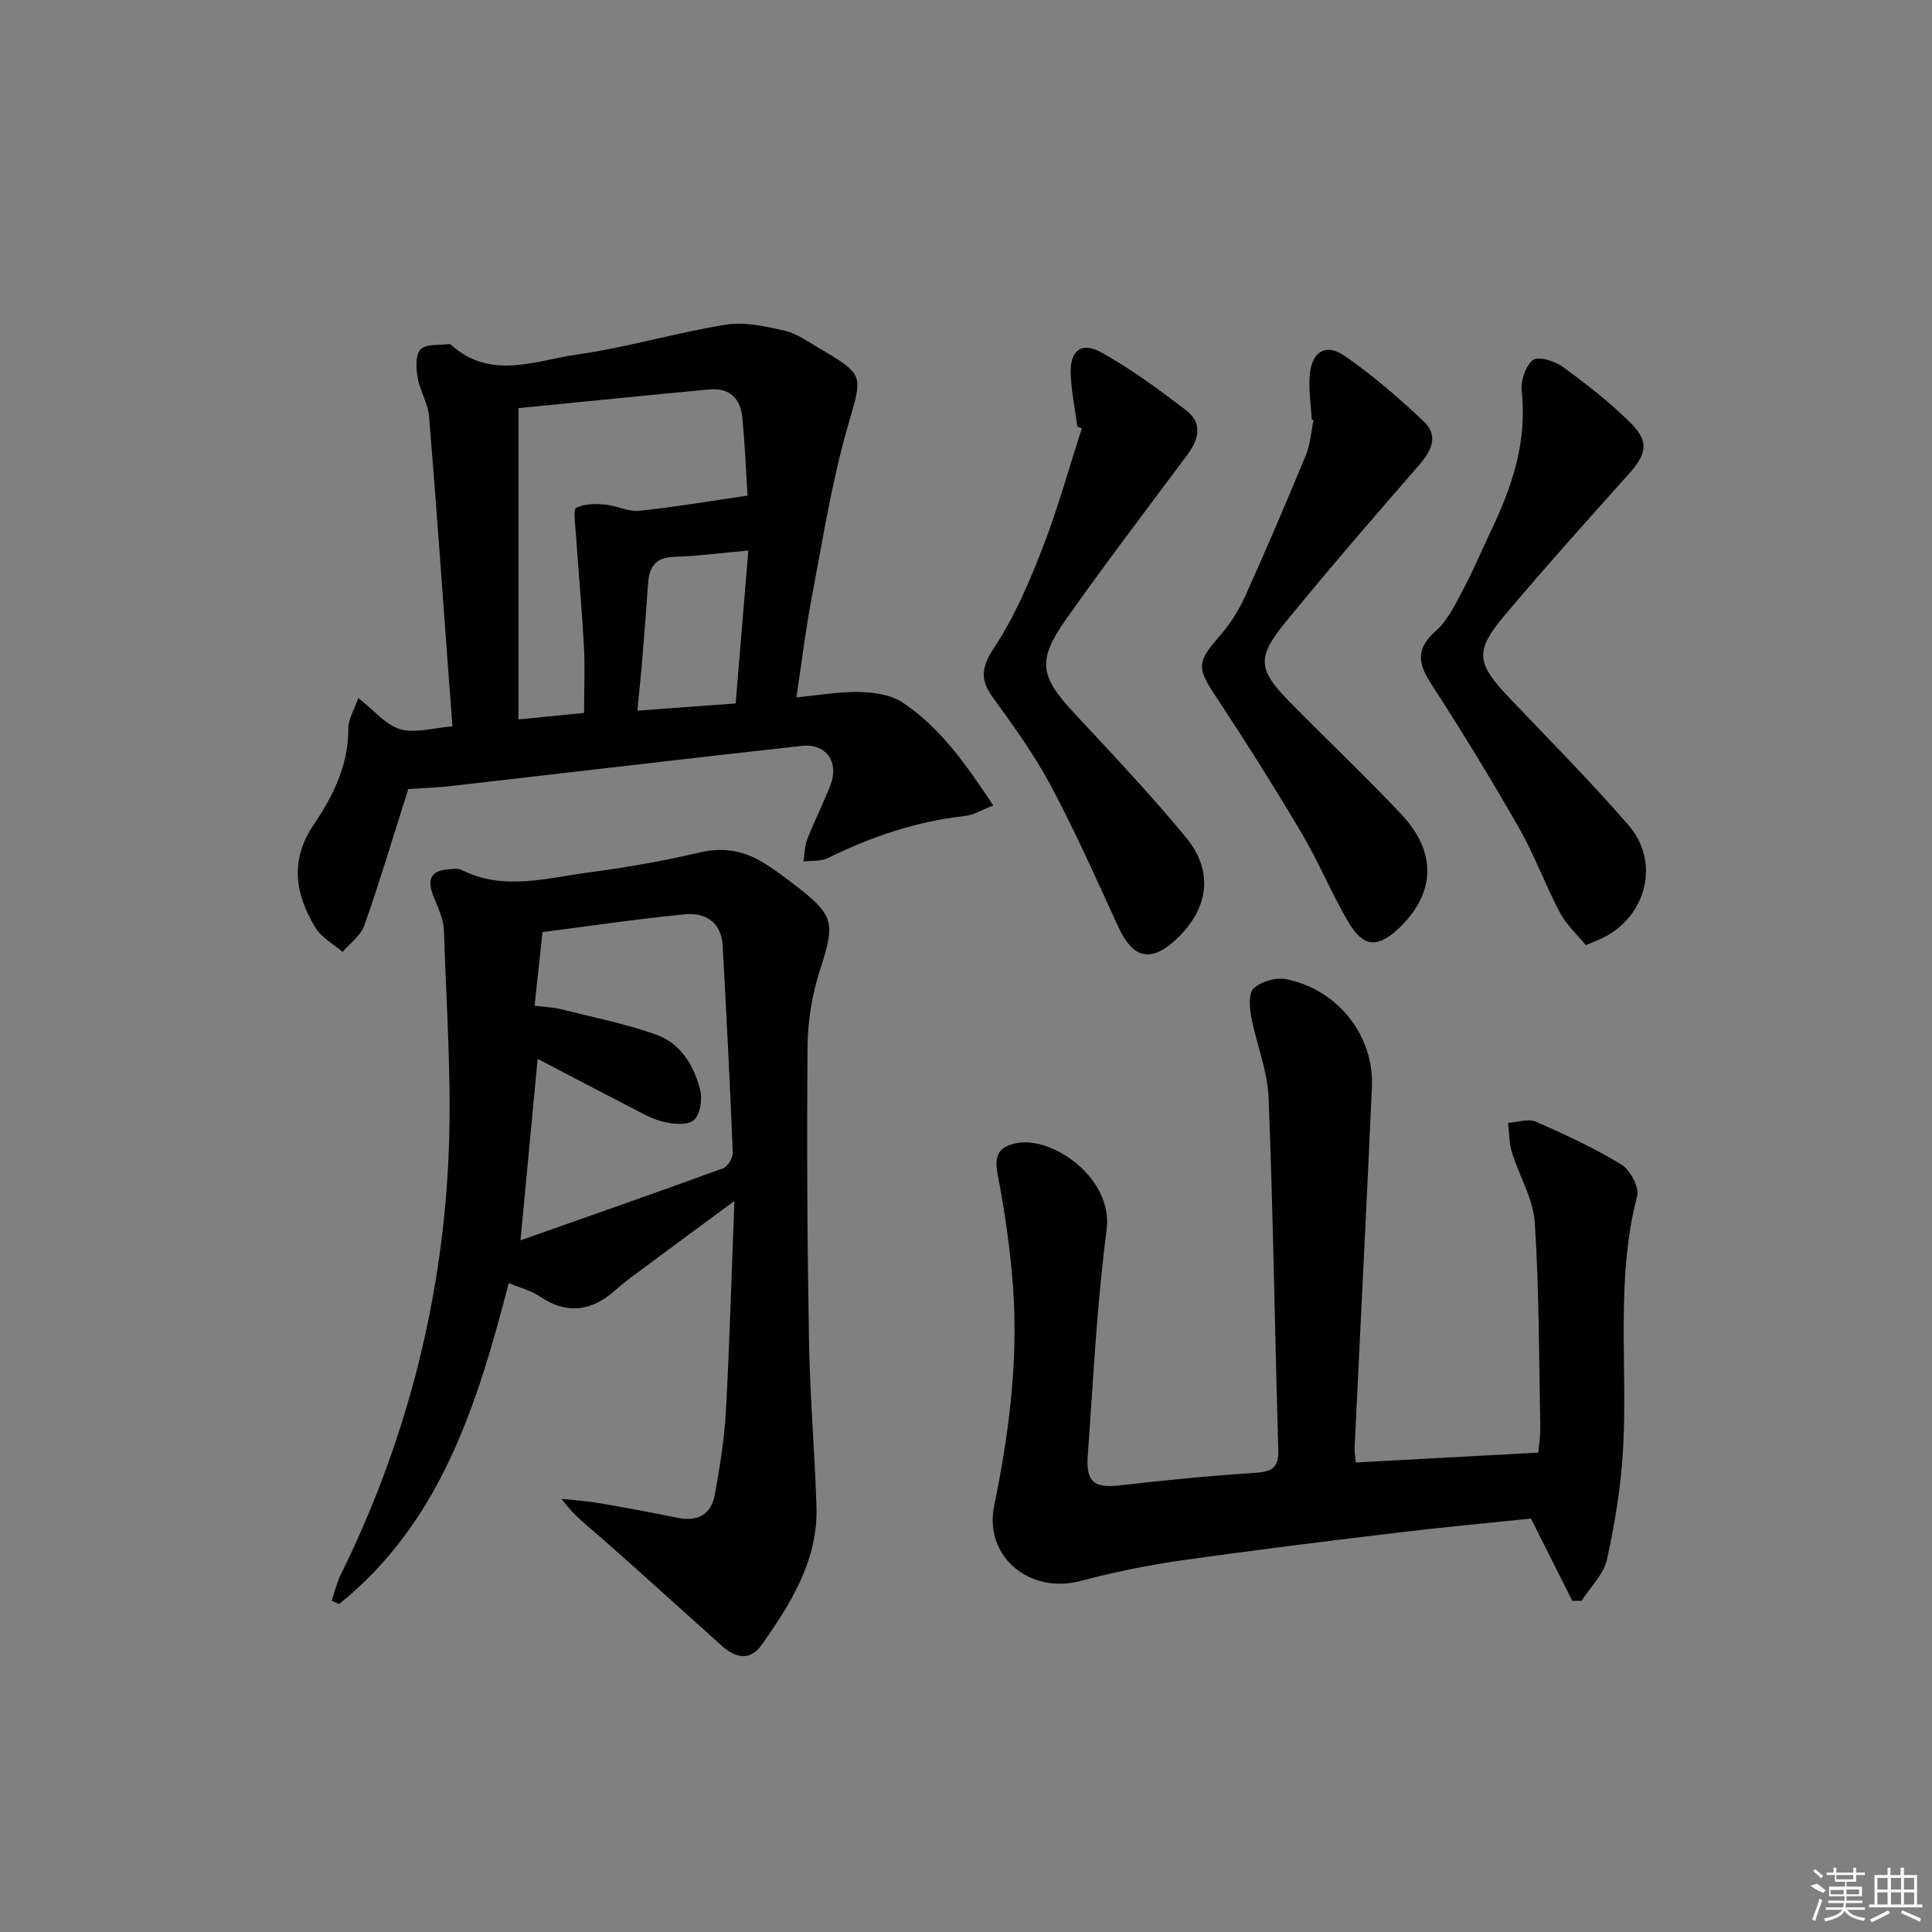 <svg enable-background="new 0 0 400 400" viewBox="0 0 400 400" xmlns="http://www.w3.org/2000/svg"><rect x="0" y="0" width="400" height="400" fill="#808080" stroke="none"/><path d="m105.33 265.64c-6.53 25.23-14.12 49.58-35.14 66.47-.51-.24-1.01-.47-1.52-.71.61-1.79 1.04-3.67 1.87-5.36 13.24-26.87 20.73-55.36 22.26-85.17.83-16.03-.38-32.17-.89-48.25-.08-2.38-1.26-4.78-2.17-7.07-1.44-3.6-.5-5.32 3.32-5.59.82-.06 1.79-.2 2.47.14 8.69 4.38 17.55 1.7 26.3.54 7.72-1.03 15.43-2.35 23.01-4.14 4.95-1.17 9.2-.36 13.31 2.17 2.26 1.39 4.4 3.01 6.5 4.63 8.17 6.31 8.27 7.73 5.11 17.55-1.6 4.98-2.52 10.41-2.56 15.64-.18 20.32-.06 40.64.29 60.96.19 11.46 1.18 22.91 1.55 34.37.36 11.1-5.2 20.02-11.27 28.63-2.58 3.65-5.6 2.75-8.48.16-8.17-7.34-16.3-14.71-24.53-21.98-2.82-2.49-5.88-4.72-8.5-8.31 2.62.29 5.26.45 7.86.9 5.4.92 10.78 1.93 16.14 3.02 4.19.85 7.01-.66 7.75-4.84 1.01-5.69 1.97-11.44 2.28-17.2.77-14.08 1.16-28.18 1.76-43.55-6.72 4.96-12.52 9.22-18.29 13.51-2.14 1.59-4.32 3.13-6.3 4.9-4.97 4.45-10.08 5.17-15.78 1.31-1.74-1.17-3.9-1.7-6.35-2.73zm2.43-8.84c14.48-5.11 28.23-9.91 41.9-14.9.99-.36 2.1-2.17 2.06-3.27-.58-14.28-1.32-28.56-2.1-42.84-.26-4.84-3.56-6.89-7.79-6.49-9.68.92-19.3 2.37-29.51 3.68-.5 4.67-1.05 9.74-1.64 15.24 2.16.28 3.82.32 5.38.71 6.58 1.64 13.27 3 19.65 5.22 5.19 1.81 8.01 6.45 9.27 11.61.47 1.93-.05 5.1-1.36 6.19-1.33 1.1-4.33.79-6.39.27-2.54-.64-4.89-2.06-7.26-3.27-6.17-3.17-12.3-6.41-18.66-9.73-1.17 12.42-2.31 24.43-3.55 37.58z"/><path d="m325.53 331.43c-2.77-5.51-5.54-11.02-8.56-17.03-8.83.92-18.39 1.8-27.91 2.95-15 1.81-29.99 3.65-44.95 5.79-6.88.99-13.73 2.42-20.45 4.19-10.5 2.77-20.01-5.07-17.82-15.64 3.08-14.91 4.98-29.87 3.91-45.06-.56-7.9-1.73-15.79-3.21-23.58-.74-3.9.28-5.65 3.95-6.38 7.34-1.47 20.04 7.21 18.62 17.99-2.04 15.46-2.76 31.11-3.9 46.68-.41 5.56 1.34 6.79 6.71 6.18 9.24-1.05 18.51-1.98 27.79-2.57 3.47-.22 5.07-.91 4.95-4.82-.73-24.28-1.05-48.57-2.01-72.84-.23-5.68-2.56-11.26-3.63-16.95-.35-1.89-.51-4.81.56-5.74 1.6-1.39 4.53-2.29 6.6-1.89 10.73 2.08 18.34 11.67 17.86 22.36-1.11 24.9-2.4 49.8-3.59 74.7-.04.81.13 1.62.25 3.02 12.49-.67 24.84-1.34 37.8-2.04.14-1.73.44-3.48.4-5.22-.27-14.14-.22-28.31-1.14-42.41-.32-4.94-3.24-9.68-4.74-14.57-.59-1.92-.55-4.04-.8-6.07 1.94-.12 4.17-.94 5.75-.25 6.06 2.64 12.1 5.45 17.72 8.88 1.82 1.11 3.73 4.69 3.26 6.53-4.49 17.25-1.95 34.8-2.9 52.18-.42 7.72-1.67 15.45-3.33 23-.68 3.11-3.45 5.75-5.27 8.61-.64 0-1.28 0-1.92 0z"/><path d="m84.53 163.36c-3.06 9.65-5.86 19.02-9.09 28.23-.74 2.1-2.96 3.68-4.5 5.5-1.92-1.66-4.4-2.98-5.65-5.05-4.18-6.94-5.37-13.91-.29-21.38 4-5.88 7.17-12.34 7.12-19.9-.01-1.83 1.17-3.66 2.06-6.26 3.26 2.55 5.65 5.59 8.67 6.47 3.11.91 6.83-.28 10.83-.59-.27-3.56-.52-6.79-.76-10.02-1.34-18.05-2.59-36.11-4.09-54.15-.23-2.73-1.9-5.31-2.37-8.06-.33-1.93-.46-4.72.63-5.83 1.16-1.17 3.87-.8 5.91-1.09.14-.02.32.1.44.21 8.16 7.33 17.39 3.2 26.06 1.96 10.32-1.47 20.41-4.5 30.71-6.17 3.89-.63 8.17.32 12.13 1.2 2.51.56 4.82 2.22 7.11 3.57 9.83 5.79 9.11 5.61 6 16.5-3.27 11.44-5.12 23.3-7.36 35.02-1.27 6.66-2.08 13.41-3.2 20.86 4.69-.44 8.9-1.22 13.1-1.11 3.01.07 6.48.57 8.89 2.18 7.87 5.25 13.19 12.92 18.77 21.31-2.33.89-4.05 1.98-5.86 2.18-10.04 1.1-19.39 4.28-28.41 8.72-1.44.71-3.34.48-5.03.69.25-1.54.24-3.18.79-4.6 1.45-3.71 3.24-7.28 4.72-10.98 1.96-4.89-.7-8.91-5.86-8.34-23.92 2.63-47.82 5.48-71.73 8.21-3.25.4-6.57.51-9.74.72zm36.4-15.76c0-4.98.2-9.47-.04-13.93-.44-7.93-1.16-15.85-1.71-23.77-.11-1.66-.54-4.44.15-4.78 1.67-.84 3.93-.83 5.91-.66 2.39.2 4.8 1.53 7.1 1.29 7.26-.74 14.46-1.98 22.43-3.14-.31-4.79-.52-10.57-1.1-16.31-.38-3.82-2.71-6.05-6.71-5.68-13.17 1.22-26.33 2.57-39.62 3.88v64.45c4.76-.48 9.17-.91 13.59-1.35zm31.38-1.96c.88-10.59 1.74-20.87 2.63-31.66-5.83.52-10.58 1.17-15.35 1.3-3.84.11-5.18 2.06-5.41 5.48-.35 5.12-.75 10.24-1.17 15.35-.29 3.51-.67 7.02-1.05 11.02 7.03-.52 13.12-.96 20.35-1.49z"/><path d="m271.58 86.88c-.16-3.14-.7-6.33-.39-9.42.48-4.73 3.35-6.45 7.21-3.77 5.82 4.02 11.24 8.71 16.38 13.58 3.14 2.97 1.6 6.08-1.05 9.11-9.4 10.77-18.73 21.6-27.77 32.67-5.78 7.08-5.44 9.67.99 16.21 7.69 7.83 15.7 15.37 23.21 23.37 7.43 7.91 7.01 16.42-.6 23.6-4.34 4.09-7.3 3.93-10.39-1.32-3.53-6-6.18-12.52-9.73-18.5-5.66-9.55-11.6-18.95-17.72-28.22-3.93-5.95-3.93-7.12.72-12.41 2.16-2.46 4.01-5.35 5.36-8.34 4.37-9.67 8.53-19.44 12.58-29.25.93-2.24 1.07-4.81 1.57-7.23-.11-.03-.24-.05-.37-.08z"/><path d="m223.05 88.33c-.48-3.62-1.22-7.23-1.37-10.86-.21-4.9 2.21-6.83 6.45-4.45 6.15 3.46 11.93 7.68 17.53 12.01 3.39 2.62 2.51 6 .12 9.2-8.45 11.31-17 22.55-25.14 34.09-5.95 8.43-5.29 11.75 1.65 19.21 7.92 8.51 15.94 16.97 23.32 25.94 5.74 6.98 4.6 14.66-1.97 20.89-5.3 5.03-9.06 4.17-12.11-2.47-4.5-9.8-8.88-19.68-13.94-29.18-3.42-6.41-7.73-12.38-12.01-18.28-2.79-3.84-2.35-6.41.32-10.45 4.13-6.27 7.17-13.37 9.91-20.42 3.16-8.13 5.49-16.58 8.18-24.89-.33-.11-.63-.23-.94-.34z"/><path d="m328.32 195.68c-1.72-2.11-4-4.17-5.35-6.72-3.03-5.7-5.23-11.86-8.43-17.46-5.76-10.08-11.8-20-18.12-29.73-2.78-4.28-3.44-7.38.86-11.16 2.51-2.21 4.08-5.61 5.71-8.67 2.11-3.95 3.82-8.11 5.76-12.16 4.35-9.1 7.46-18.41 6.3-28.79-.24-2.14.79-5.27 2.36-6.47 1.11-.84 4.54.25 6.2 1.47 4.93 3.61 9.82 7.39 14.12 11.71 3.76 3.78 3.12 6.37-.44 10.35-8.65 9.66-17.31 19.32-25.67 29.23-6.4 7.58-6.01 9.98 1 17.34 8.25 8.67 16.7 17.18 24.54 26.22 6.64 7.65 3.74 18.94-5.4 23.39-.73.35-1.5.63-3.44 1.45z"/><g fill="#fafafa"><path d="m374.8 390.4 1.4-.4c.7.5 1.3 1 1.8 1.4l-.5.5c-1.5-.6-2.1-1.1-2.7-1.5zm1 7.3-.6-.3c.5-1.4 1.1-2.8 1.5-4.3.2.1.4.2.6.3-.5 1.3-1 2.8-1.5 4.3zm-.4-10.3.4-.4c.4.3 1 .8 1.7 1.4l-.5.5c-.4-.5-1-1-1.6-1.5zm2.5.3h1.7v-1h.6v1h3.5v-1h.6v1h1.8v.5h-1.8v1.4h-2v1h3.2v2h-3.2v.9h3.3v.5h-3.4c0 .3-.1.6-.1.9h4v.5h-3.7c.7.9 1.9 1.5 3.8 1.7-.1.2-.2.4-.3.6-2.1-.4-3.5-1.1-4-2.1-.4 1-1.8 1.7-4 2.2-.1-.2-.2-.4-.3-.6 2.1-.4 3.4-1 3.8-1.8h-3.4v-.5h3.6c.1-.3.1-.6.2-.9h-3.3v-.5h3.4c0-.3 0-.6 0-.9h-3.2v-2h3.3v-1h-2.1v-1.4h-1.7v-.5zm1.1 3.5v1h2.7c0-.3 0-.4 0-.4 0-.1 0-.2 0-.2 0-.1 0-.2 0-.3h-2.7zm1.2-3v.9h3.5v-.9zm4.7 3h-2.6v.6.4h2.6z"/><path d="m393.6 386.7h.6v1.5h2.7v6.1h1.1v.6h-11v-.6h1.1v-6.1h2.7v-1.5h.6v1.5h2.1v-1.5zm-2.7 8.8.4.6c-1.2.6-2.5 1.3-3.8 1.9-.1-.2-.2-.4-.3-.6 1.2-.6 2.5-1.2 3.7-1.9zm-2.2-6.7v2.4h2.1v-2.4zm0 3v2.5h2.1v-2.5zm2.8-3v2.4h2.1v-2.4zm0 3v2.5h2.1v-2.5zm6 6.1c-1.4-.7-2.7-1.3-3.9-1.8l.2-.6c1.5.6 2.7 1.2 3.9 1.7zm-1.2-9.1h-2.1v2.4h2.1zm-2.1 3v2.5h2.1v-2.5z"/></g></svg>